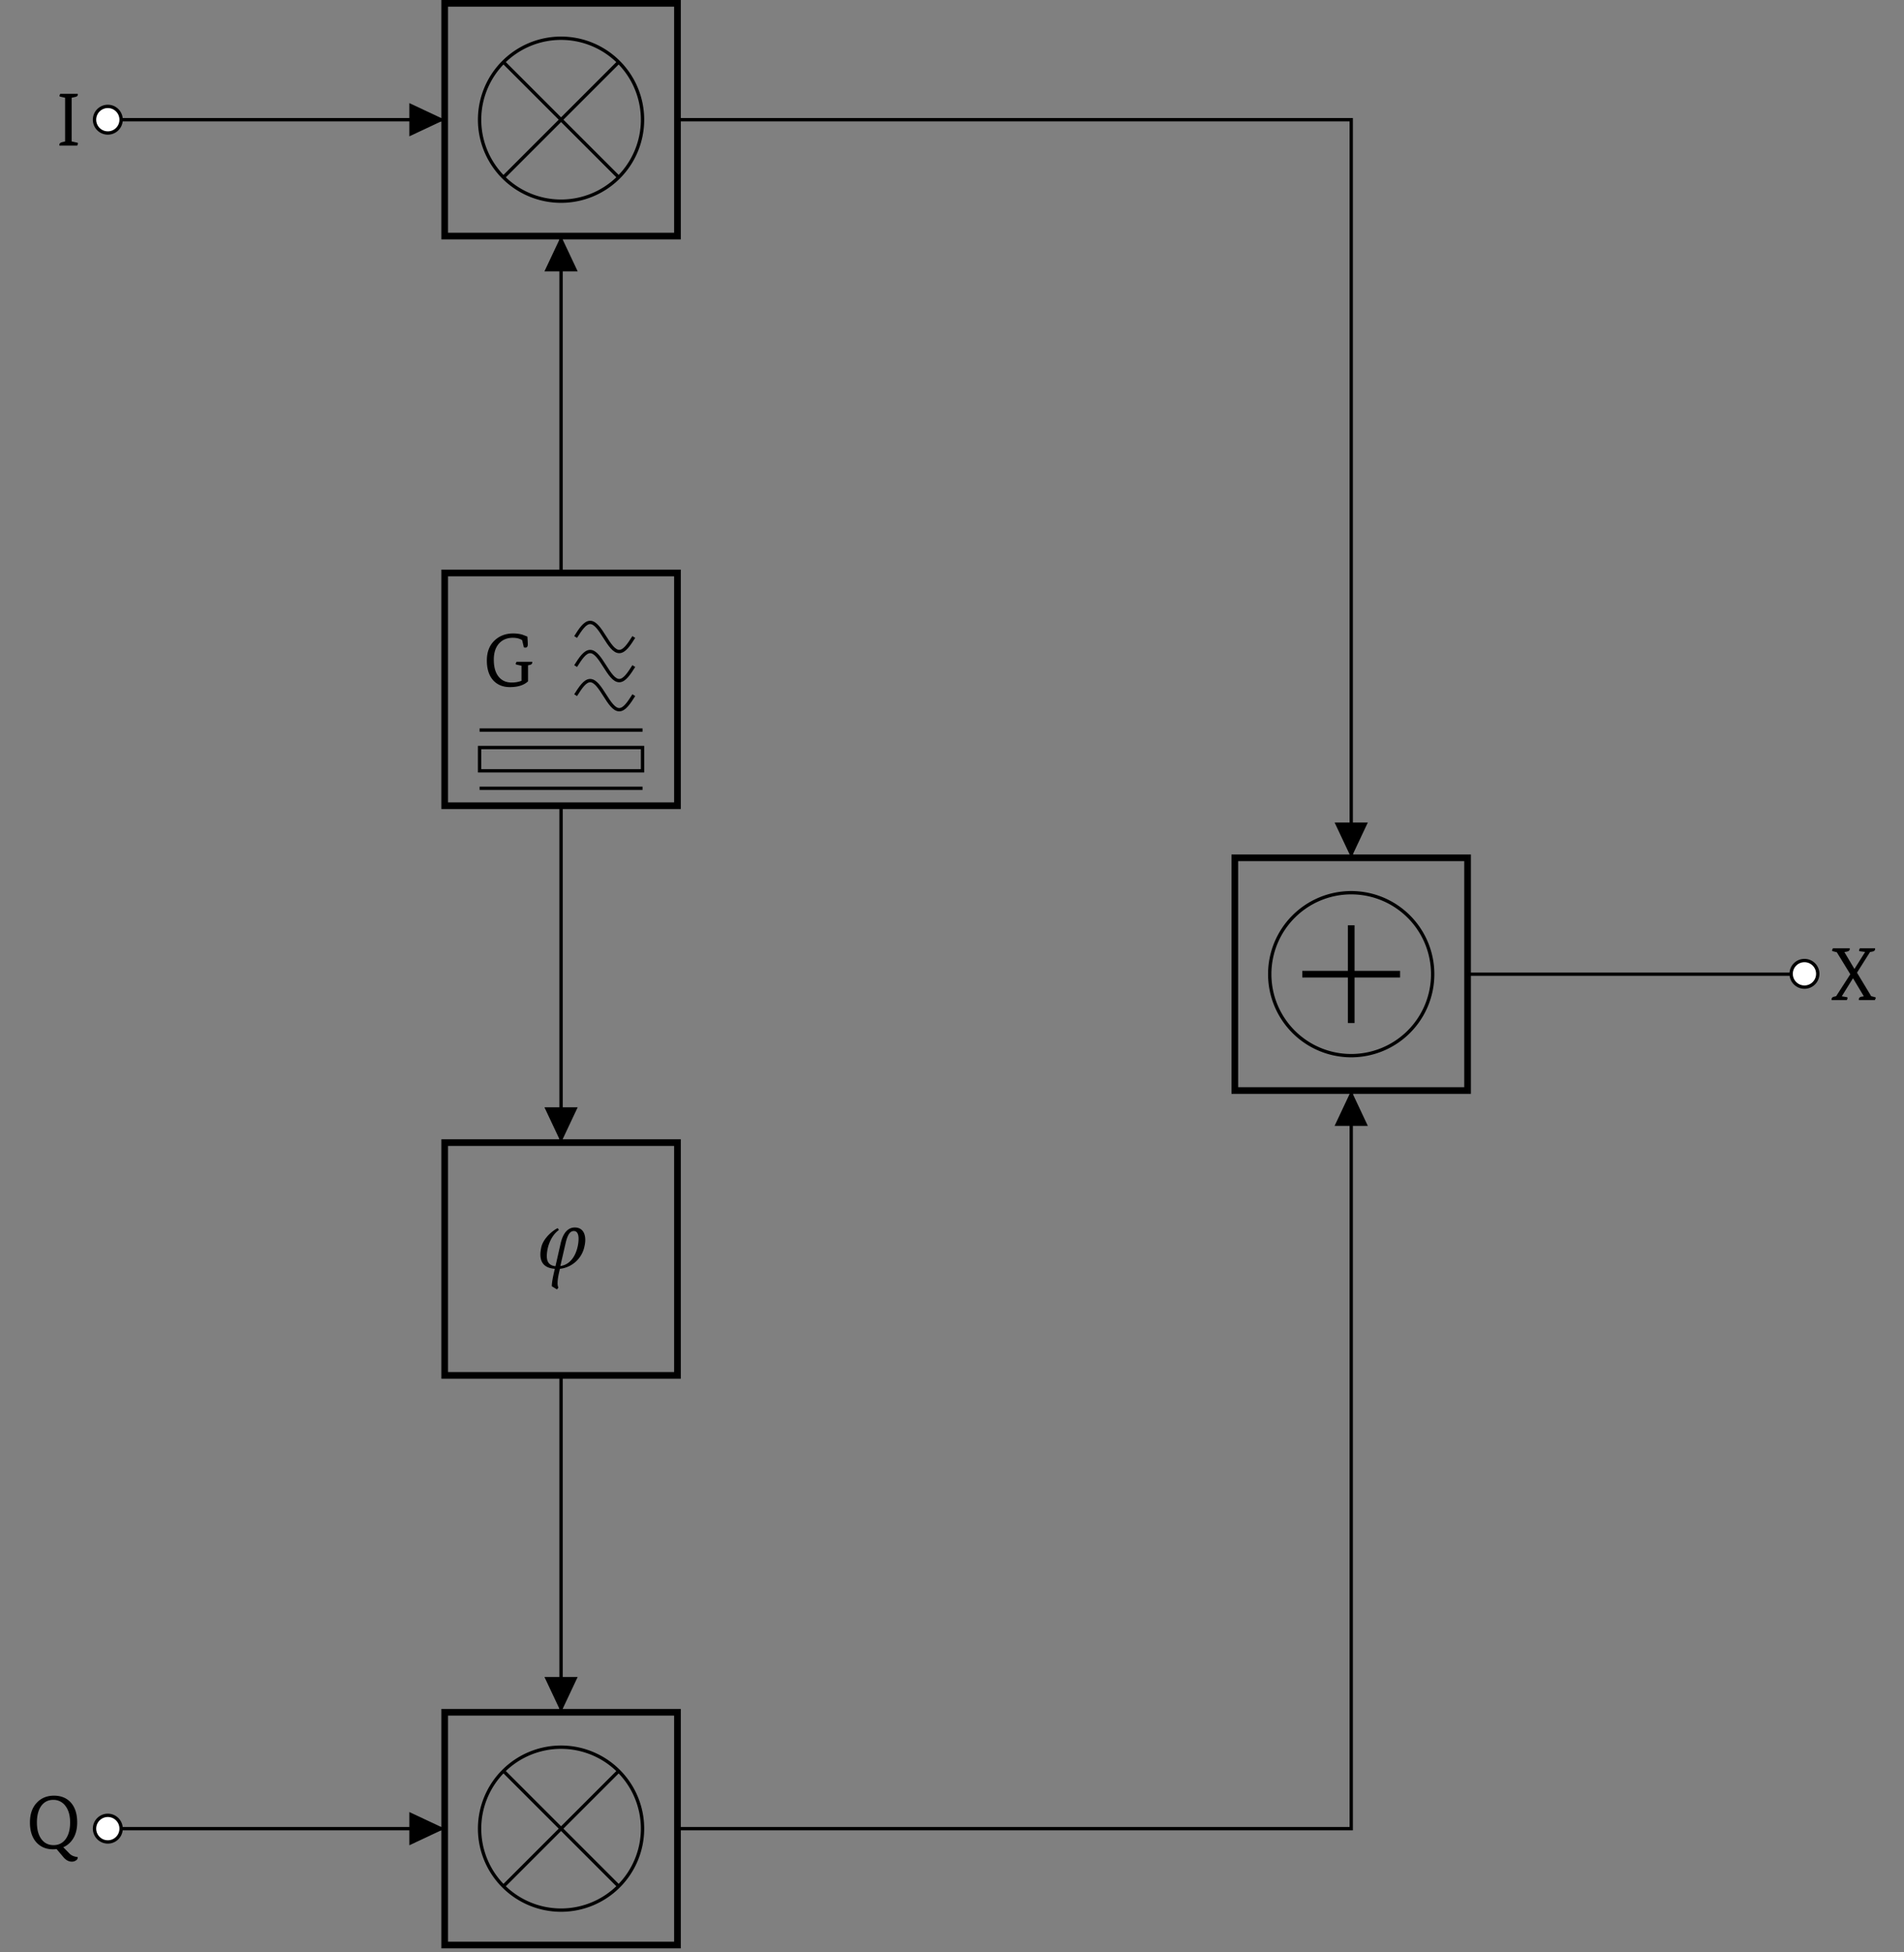 <svg xmlns="http://www.w3.org/2000/svg" xmlns:xlink="http://www.w3.org/1999/xlink" width="453.546" height="465.054" viewBox="0 0 453.546 465.054"><rect x="0" y="0" width="453.546" height="465.054" fill="#808080" stroke="none"/><g transform="scale(2)"><defs><path id="a" d="M3.64.078a3 3 0 0 1-.406.031Q2 .11 1.25-.703q-.783-.855-.781-2.39 0-1.514.844-2.376.778-.81 2.015-.812 1.264.002 2 .812c.508.563.766 1.356.766 2.375q0 1.518-.844 2.39-.362.375-.812.563l.75.766c.164.164.375.281.625.344q.169.045.343.062v.063q-.001.216-.218.343a.83.83 0 0 1-.485.141q-.533 0-.984-.516ZM3.282-.39q.903.001 1.438-.718c.351-.477.531-1.141.531-1.985q-.001-1.23-.547-1.953a1.75 1.75 0 0 0-1.469-.734c-.593 0-1.07.242-1.421.718q-.516.721-.516 1.97c0 .843.176 1.507.531 1.984q.528.719 1.453.718m0 0"/><path id="e" d="M5.875-2.906v.078c0 .156-.102.258-.297.297l-.203.047v1.906Q4.638.11 3.219.109q-1.22 0-1.953-.765Q.469-1.5.469-3.062q0-1.606 1.031-2.485.855-.733 2.11-.734.59 0 1.078.14.058.018.609.235c.031.43.047.734.047.922q0 .39-.282.39a.5.5 0 0 1-.187-.031l-.203-.86q-.44-.28-1.11-.28-.953.001-1.562.593-.703.703-.703 2.016c0 .886.195 1.57.594 2.047.375.449.882.672 1.53.672a3.2 3.2 0 0 0 1.173-.204v-1.796l-.563-.126q-.127-.029-.125-.093-.001-.076.11-.25Zm0 0"/><path id="f" d="M2.594-6.172c.008.024.015.047.015.078q0 .237-.312.297l-.422.094V-.5l.625.14q.124.018.125.094 0 .048-.094.266H.421a.16.16 0 0 1-.015-.078Q.404-.324.72-.406L1.094-.5v-5.203l-.547-.125c-.086-.02-.125-.05-.125-.094q0-.075.094-.25Zm0 0"/><path id="g" d="M2.203-6.172a.2.2 0 0 1 .016.078q-.001.236-.313.313l-.328.062 1.188 2h.015l1.266-2.015-.594-.079c-.086-.007-.125-.046-.125-.109q0-.075.094-.25h1.797c.008.024.015.047.015.078q0 .253-.312.313l-.297.062-1.547 2.453L4.766-.469l.422.11q.124.034.125.093c0 .032-.04.121-.11.266h-1.89a.16.16 0 0 1-.016-.078c0-.176.101-.285.312-.328l.282-.047-1.282-2.14h-.015L1.266-.454l.562.094q.124.017.125.093A.6.6 0 0 1 1.86 0H.047v-.078q0-.264.297-.328l.25-.063 1.687-2.61-1.61-2.624-.437-.11C.148-5.831.11-5.866.11-5.921q0-.075.11-.25Zm0 0"/><path id="d" d="M3.234-.219 3.875-3c.266-1.11.594-1.39.969-1.39.39 0 .562.359.562.921 0 1.047-.5 3.016-2.172 3.25m-.171-4.297-.141-.218C2.406-4.5 1.234-3.594.969-2.47c-.063.313-.11.594-.11.875 0 1 .532 1.625 1.72 1.703-.22.922-.36 1.625-.36 2.079l.61.374L3 2.36a1.4 1.4 0 0 1-.094-.546c0-.375.078-.891.281-1.704A3.355 3.355 0 0 0 6.11-2.578q.094-.399.094-.75c0-.828-.36-1.485-1.25-1.485-1.36 0-1.656 1.829-1.703 1.985L2.656-.203C1.875-.281 1.625-.75 1.625-1.406c0-.969.422-2.375 1.438-3.11m0 0"/><clipPath id="b"><path d="M52 203h30v29.055H52Zm0 0"/></clipPath><clipPath id="c"><path d="M51 202h32v30.055H51Zm0 0"/></clipPath></defs><path fill="none" stroke="#000" stroke-miterlimit="10" stroke-width=".398" d="M12.84 217.797h20.062m0 0h20.063"/><use xlink:href="#a" x="3.099" y="220.149"/><path fill="#FFF" stroke="#000" stroke-miterlimit="10" stroke-width=".398" d="M14.426 217.797a1.584 1.584 0 1 0-3.168-.004 1.584 1.584 0 0 0 3.168.004Zm0 0"/><path d="M48.754 217.797v1.98l4.21-1.98-4.21-1.98Zm0 0"/><g clip-path="url(#b)"><path fill="none" stroke="#000" stroke-miterlimit="10" stroke-width=".795" d="M52.965 203.934h27.723v27.722H52.965Zm0 0"/></g><g clip-path="url(#c)"><path fill="none" stroke="#000" stroke-miterlimit="10" stroke-width=".398" d="M76.527 217.797a9.703 9.703 0 0 0-9.703-9.703 9.703 9.703 0 0 0-9.703 9.703 9.703 9.703 0 0 0 9.703 9.703 9.703 9.703 0 0 0 9.703-9.703Zm0 0"/></g><path fill="none" stroke="#000" stroke-miterlimit="10" stroke-width=".398" d="m59.965 210.934 13.723 13.722m0-13.722-13.723 13.722M66.824 203.934V183.87m0 0v-20.059"/><path d="M66.824 199.727h-1.98l1.98 4.207 1.98-4.207Zm0 0"/><path fill="none" stroke="#000" stroke-miterlimit="10" stroke-width=".795" d="M52.965 136.086h27.723v27.726H52.965Zm0 0"/><use xlink:href="#d" x="63.503" y="151.009"/><path fill="none" stroke="#000" stroke-miterlimit="10" stroke-width=".398" d="M66.824 136.086v-20.059m0 0V95.965"/><path d="M66.824 131.879h-1.98l1.98 4.207 1.98-4.207Zm0 0"/><path fill="none" stroke="#000" stroke-miterlimit="10" stroke-width=".795" d="M52.965 68.242h27.723v27.723H52.965Zm0 0"/><path fill="none" stroke="#000" stroke-miterlimit="10" stroke-width=".398" d="M68.559 75.867c.562-.89 1.105-1.734 1.73-1.734.629 0 1.168.844 1.734 1.734.563.887 1.106 1.73 1.73 1.73.63 0 1.169-.843 1.735-1.73M68.559 79.332c.562-.887 1.105-1.734 1.73-1.734.629 0 1.168.847 1.734 1.734.563.887 1.106 1.73 1.73 1.73.63 0 1.169-.843 1.735-1.73M68.559 82.797c.562-.887 1.105-1.735 1.73-1.735.629 0 1.168.848 1.734 1.735.563.887 1.106 1.73 1.73 1.73.63 0 1.169-.843 1.735-1.73"/><use xlink:href="#e" x="57.517" y="81.727"/><path fill="none" stroke="#000" stroke-miterlimit="10" stroke-width=".398" d="M57.121 86.953h19.406M57.121 91.805h19.406v-2.77H57.121ZM57.121 93.887h19.406M66.824 68.242V48.18m0 0V28.117"/><path fill="none" stroke="#000" stroke-miterlimit="10" stroke-width=".795" d="M52.965.395h27.723v27.722H52.965Zm0 0"/><path fill="none" stroke="#000" stroke-miterlimit="10" stroke-width=".398" d="M76.527 14.258a9.703 9.703 0 0 0-9.703-9.703 9.703 9.703 0 0 0-9.703 9.703 9.703 9.703 0 0 0 9.703 9.703 9.703 9.703 0 0 0 9.703-9.703ZM59.965 7.395l13.723 13.722m0-13.722L59.965 21.117"/><path d="M66.824 32.324h1.98l-1.98-4.207-1.98 4.207Zm0 0"/><path fill="none" stroke="#000" stroke-miterlimit="10" stroke-width=".398" d="M52.965 14.258H32.902m0 0H12.84"/><path d="M48.754 14.258v1.98l4.21-1.98-4.21-1.98Zm0 0"/><path fill="#FFF" stroke="#000" stroke-miterlimit="10" stroke-width=".398" d="M14.426 14.258a1.584 1.584 0 1 0-3.168-.004 1.584 1.584 0 0 0 3.168.004Zm0 0"/><use xlink:href="#f" x="6.661" y="17.346"/><path fill="none" stroke="#000" stroke-miterlimit="10" stroke-width=".795" d="M147.07 102.164h27.723v27.723H147.07Zm0 0"/><path fill="none" stroke="#000" stroke-miterlimit="10" stroke-width=".398" d="M170.637 116.027a9.703 9.703 0 0 0-9.703-9.703 9.703 9.703 0 0 0-9.704 9.703 9.703 9.703 0 0 0 9.704 9.703 9.703 9.703 0 0 0 9.703-9.703Zm0 0"/><path fill="none" stroke="#000" stroke-miterlimit="10" stroke-width=".795" d="M166.754 116.027h-11.645m5.825-5.824v11.645"/><path fill="none" stroke="#000" stroke-miterlimit="10" stroke-width=".398" d="M80.688 14.258h80.246v87.906"/><path d="M160.934 97.957h-1.98l1.98 4.207 1.98-4.207Zm0 0"/><path fill="none" stroke="#000" stroke-miterlimit="10" stroke-width=".398" d="M80.688 217.797h80.246v-87.91"/><path d="M160.934 134.098h1.98l-1.98-4.211-1.98 4.21Zm0 0"/><path fill="none" stroke="#000" stroke-miterlimit="10" stroke-width=".398" d="M174.793 116.027h20.062m0 0h20.063"/><path fill="#FFF" stroke="#000" stroke-miterlimit="10" stroke-width=".398" d="M216.5 116.027a1.584 1.584 0 1 0-3.167-.004 1.584 1.584 0 0 0 3.167.004Zm0 0"/><use xlink:href="#g" x="218.097" y="119.115"/></g></svg>